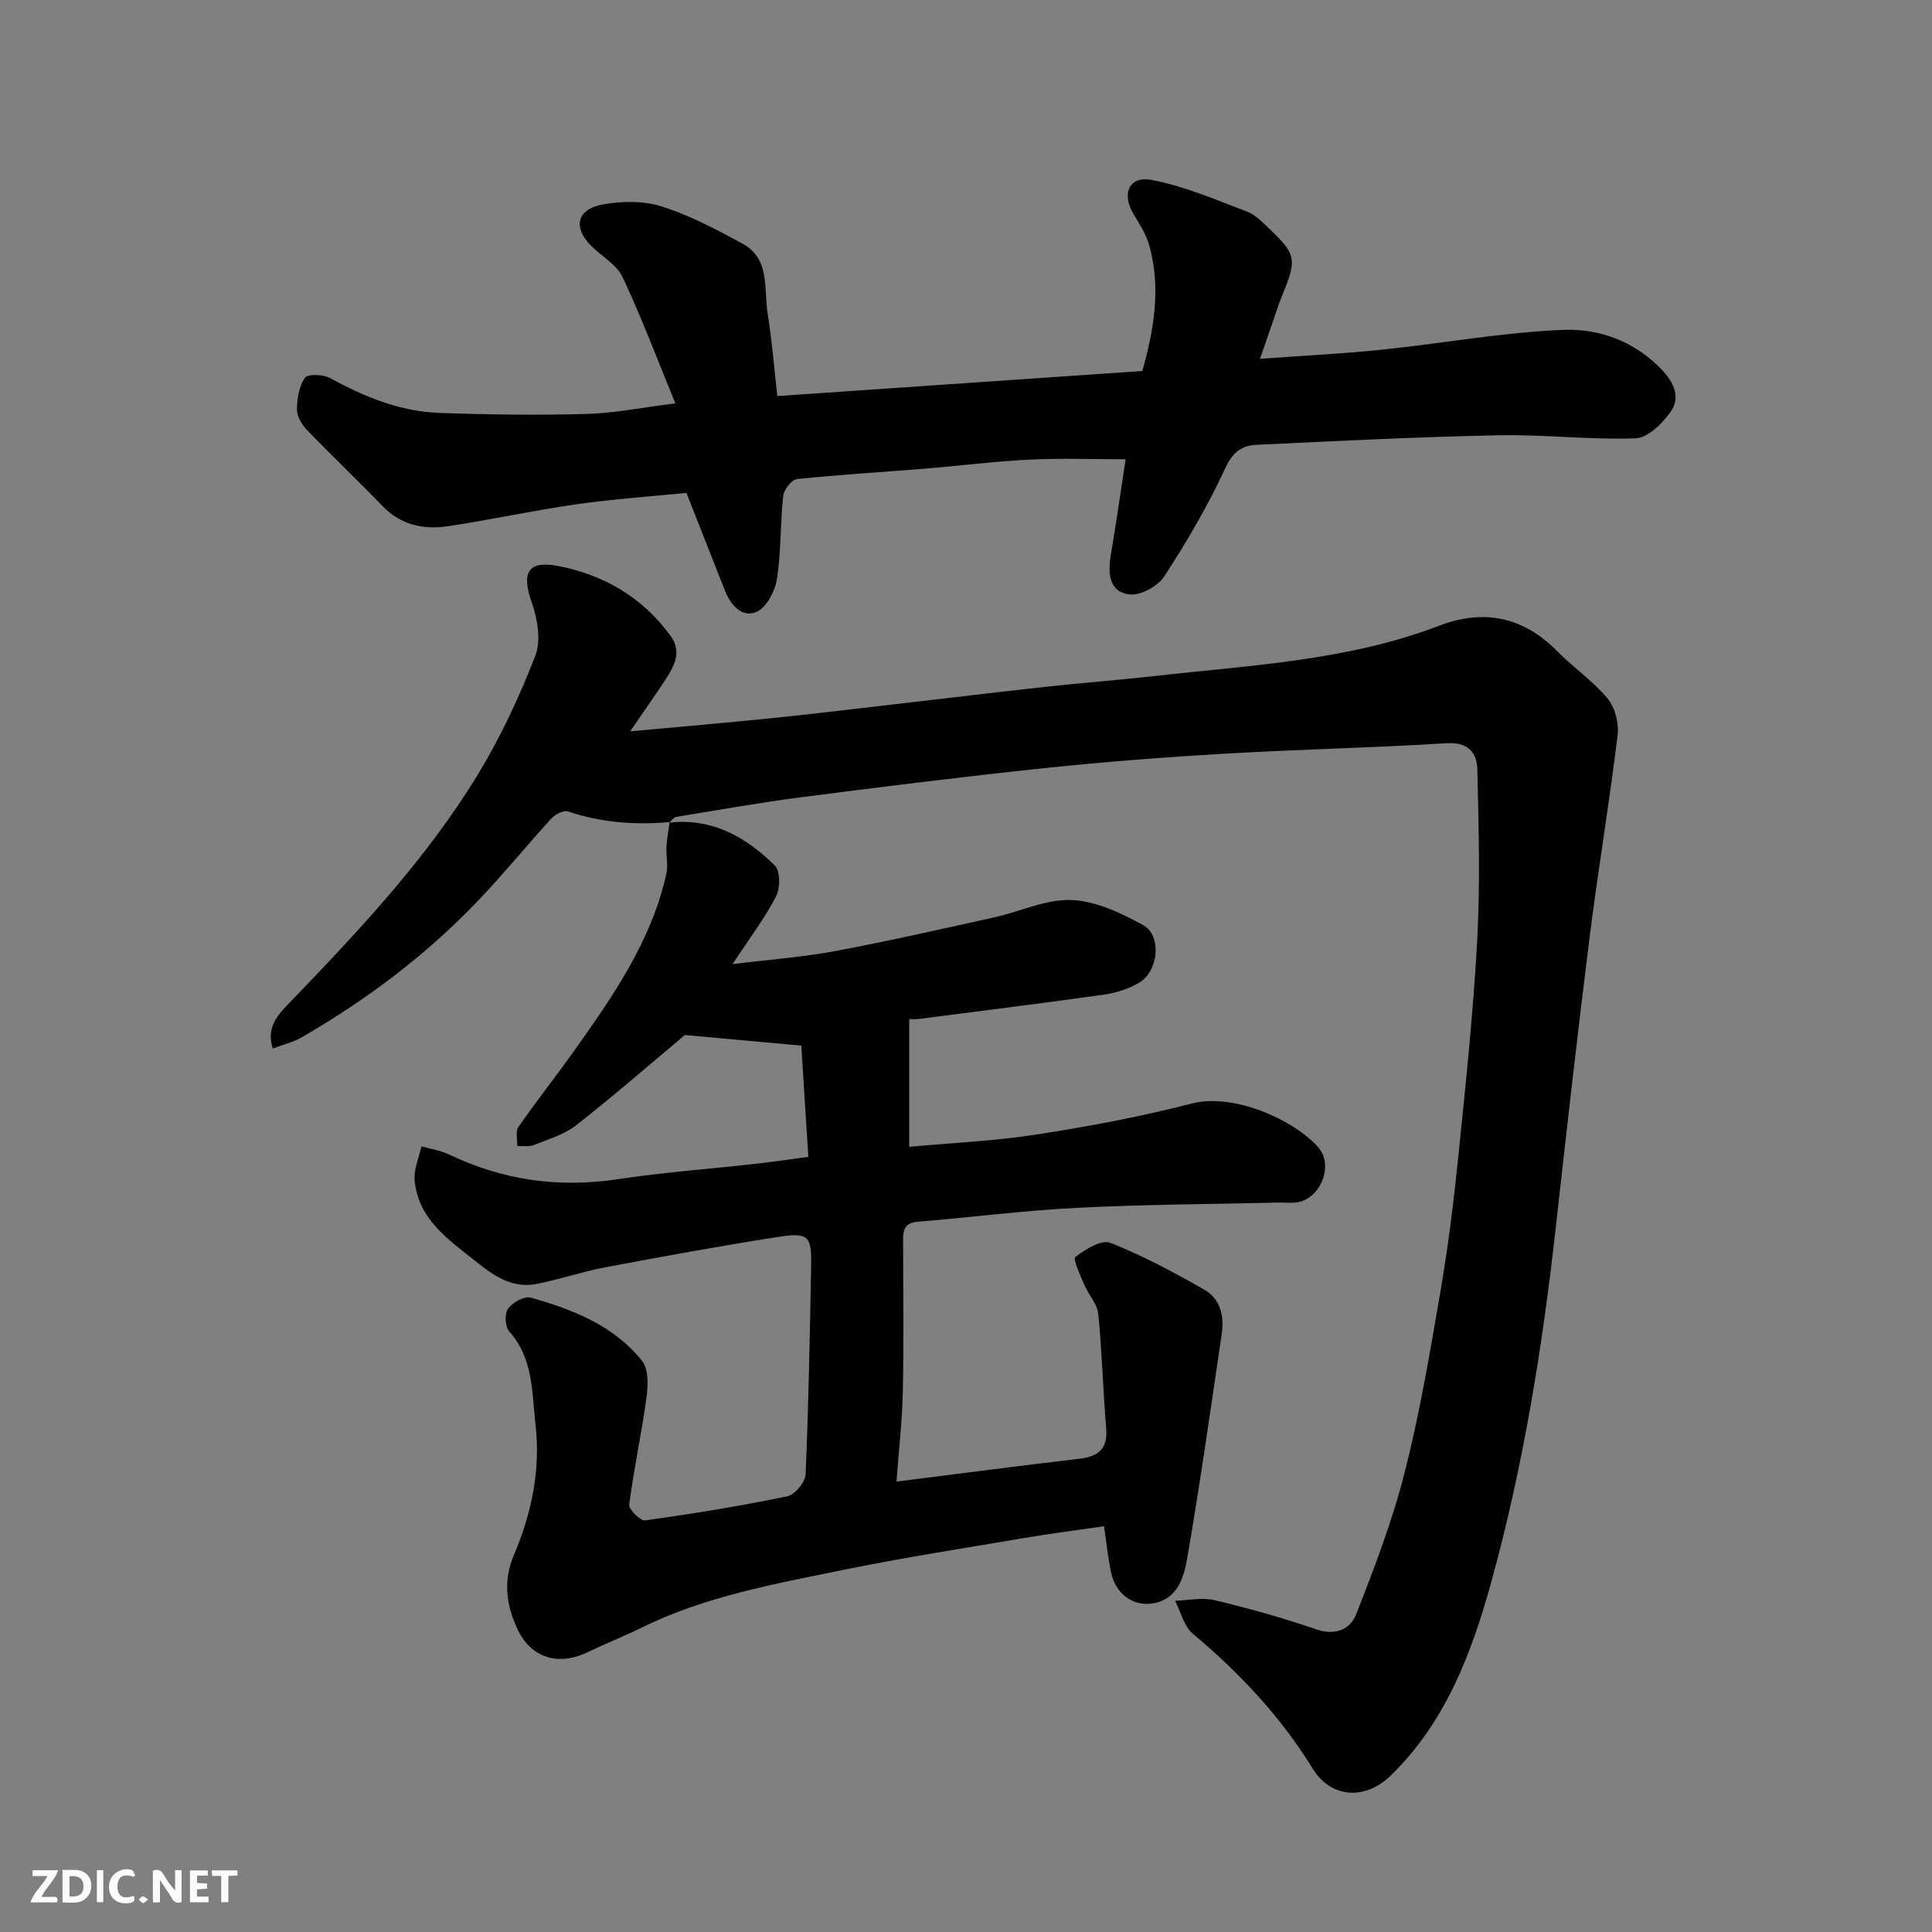 <svg enable-background="new 0 0 400 400" viewBox="0 0 400 400" xmlns="http://www.w3.org/2000/svg"><rect x="0" y="0" width="400" height="400" fill="#808080" stroke="none"/><path d="m138.55 170.33c8.91-1.04 15.91 3 21.88 8.88 1.15 1.13 1.13 4.68.24 6.38-2.29 4.44-5.37 8.49-9 14.02 7.85-.97 14.62-1.46 21.25-2.7 11.03-2.07 21.99-4.56 32.95-6.98 5.37-1.19 10.73-3.81 16-3.59 5.04.21 10.27 2.69 14.84 5.22 3.85 2.13 3.16 9.47-.81 11.86-2.17 1.31-4.8 2.14-7.32 2.5-12.79 1.81-25.61 3.4-38.43 5.05-.81.1-1.65.01-1.91.01v26.46c8.87-.82 17.73-1.21 26.43-2.56 10.77-1.67 21.53-3.69 32.08-6.41 8.76-2.25 21.28 3.46 26.22 9.12 3.18 3.65.48 10.47-4.27 11.32-1.29.23-2.66.04-3.99.07-13.93.33-27.88.38-41.8 1.09-10.99.56-21.93 1.98-32.91 2.88-3.27.27-3.02 2.43-3.02 4.63 0 10.17.16 20.33-.06 30.5-.13 6.08-.83 12.14-1.31 18.67 13.07-1.65 25.45-3.28 37.86-4.73 3.98-.47 5.92-2.06 5.55-6.36-.67-7.87-.84-15.79-1.64-23.64-.21-2.09-2.04-3.99-2.91-6.06-.81-1.92-2.37-5.28-1.82-5.71 2.04-1.59 5.39-3.66 7.22-2.94 6.75 2.65 13.21 6.13 19.53 9.74 3.3 1.89 4.09 5.5 3.54 9.18-2.3 15.51-4.48 31.05-7.16 46.5-.66 3.78-1.96 8.25-6.83 9.19-4.32.83-7.99-1.91-8.93-6.43-.6-2.88-.9-5.82-1.45-9.5-5.4.79-10.96 1.5-16.48 2.43-12.55 2.13-25.13 4.08-37.59 6.63-14.17 2.9-28.48 5.45-41.65 11.93-3.66 1.8-7.47 3.3-11.14 5.07-6.24 3-11.88 1.17-14.66-4.94-2.25-4.94-2.9-9.88-.66-15.14 3.65-8.57 5.55-17.59 4.49-26.91-.76-6.69-.41-13.77-5.45-19.41-.86-.96-1-3.66-.26-4.68.93-1.29 3.38-2.68 4.7-2.31 8.74 2.45 17.22 5.77 23.07 13.11 1.36 1.71 1.25 5.09.91 7.57-1.01 7.42-2.62 14.76-3.58 22.18-.13.98 2.32 3.39 3.3 3.26 9.85-1.37 19.67-2.97 29.4-4.98 1.58-.32 3.75-2.92 3.82-4.55.62-14.42.88-28.86 1.15-43.29.11-5.98-.59-6.83-6.61-5.9-12.09 1.87-24.13 4.09-36.15 6.35-4.79.9-9.44 2.54-14.23 3.44-4.95.93-8.78-1.76-12.43-4.68-5.65-4.52-11.9-8.68-12.67-16.73-.22-2.3.89-4.73 1.4-7.1 1.92.55 3.97.84 5.74 1.69 11.11 5.31 22.64 6.96 34.86 5.12 9.4-1.42 18.91-2.12 28.37-3.17 3.41-.38 6.8-.89 11.14-1.46-.51-8.03-1.02-16.1-1.46-23.03-8.74-.8-16.05-1.46-24.1-2.2-6.75 5.65-14.45 12.35-22.47 18.65-2.48 1.95-5.78 2.92-8.79 4.12-1.02.41-2.3.16-3.46.22.06-1.34-.39-3.03.26-3.96 3.72-5.37 7.79-10.5 11.58-15.83 8.04-11.31 15.97-22.72 19.05-36.61.39-1.75-.1-3.67.01-5.5.1-1.74.44-3.47.67-5.2z" fill="#010103"/><path d="m138.69 170.2c-7.17.63-14.2.13-21.09-2.2-.91-.31-2.68.62-3.48 1.5-5.01 5.47-9.69 11.24-14.79 16.61-10.81 11.4-23.24 20.78-36.82 28.63-1.79 1.04-3.9 1.53-6.04 2.35-1.56-4.89 1.64-7.55 4.29-10.32 13.92-14.48 27.66-29.17 38.16-46.39 4.72-7.75 8.61-16.11 11.9-24.58 1.24-3.18.47-7.71-.75-11.14-2.1-5.92-.89-8.66 5.3-7.51 9.52 1.78 17.66 6.49 23.49 14.53 2.36 3.26.74 6.24-1.09 9.04-2.11 3.23-4.35 6.38-7.31 10.7 10.57-.98 19.85-1.77 29.1-2.71 7.99-.81 15.97-1.78 23.95-2.7 11.07-1.28 22.14-2.62 33.22-3.84 7.35-.81 14.73-1.35 22.08-2.18 19.94-2.26 40.11-3.15 59.18-10.45 9.15-3.5 17.33-1.89 24.36 5.24 3.36 3.41 7.43 6.17 10.46 9.81 1.56 1.87 2.4 5.16 2.1 7.63-1.72 14.11-4.09 28.14-5.85 42.24-2.51 20.01-4.76 40.05-7 60.09-2.74 24.53-6.68 48.89-13.22 72.67-4.07 14.78-9.45 29.28-20.93 40.41-5.3 5.14-12.34 4.69-16.13-1.46-6.65-10.79-15.15-19.82-24.81-27.92-1.84-1.55-2.49-4.51-3.69-6.83 2.73-.08 5.6-.74 8.17-.13 7.11 1.7 14.18 3.68 21.09 6.05 4.01 1.38 7.06-.06 8.26-3.15 3.77-9.64 7.5-19.39 10.04-29.4 3.12-12.3 5.24-24.88 7.39-37.41 1.6-9.35 2.77-18.79 3.73-28.23 1.52-14.88 3.09-29.78 3.89-44.71.63-11.66.29-23.39.02-35.09-.08-3.52-1.89-5.75-6.38-5.47-15.35.95-30.74 1.27-46.1 2.17-12.49.73-24.97 1.7-37.41 3.01-16.62 1.75-33.22 3.82-49.8 5.96-8.74 1.13-17.43 2.67-26.14 4.1-.54.09-.99.78-1.48 1.2-.01.01.13-.12.13-.12z" fill="#010103"/><path d="m142.12 102.05c-7.47.75-15.16 1.26-22.77 2.35-8.88 1.27-17.66 3.2-26.53 4.54-5.06.76-9.79-.19-13.62-4.16-5.13-5.33-10.51-10.42-15.64-15.75-1.06-1.1-2.09-2.82-2.08-4.25.02-2.25.44-4.84 1.67-6.58.59-.83 3.79-.69 5.22.09 7.11 3.9 14.51 6.91 22.65 7.2 10.12.36 20.26.49 30.38.22 5.71-.15 11.38-1.32 18.43-2.19-3.67-8.94-6.96-17.7-10.93-26.15-1.22-2.6-4.34-4.29-6.51-6.47-3.77-3.79-3.02-7.53 2.27-8.54 3.97-.76 8.52-.82 12.31.38 5.83 1.84 11.38 4.77 16.78 7.72 5.79 3.17 4.35 9.41 5.19 14.54.91 5.58 1.34 11.25 2 17 25.59-1.76 50.4-3.46 75.57-5.19 2.37-8.46 3.89-17.08 1.47-25.89-.63-2.29-1.98-4.44-3.24-6.5-2.6-4.26-1.05-8.06 3.71-7.16 6.75 1.26 13.23 4.1 19.71 6.54 1.76.66 3.24 2.22 4.66 3.57 5.56 5.32 5.7 6.3 2.71 13.63-.86 2.11-1.53 4.29-2.29 6.45-.69 1.97-1.37 3.95-2.38 6.84 8.75-.64 17.06-1.05 25.32-1.9 12.54-1.29 25.02-3.61 37.59-4.1 7.42-.29 14.78 2.44 20.33 8.3 2.49 2.63 3.89 5.75 1.76 8.71-1.72 2.39-4.7 5.36-7.22 5.45-9.43.34-18.9-.82-28.35-.63-16.71.33-33.41 1.18-50.11 1.97-2.91.14-4.89 1.36-6.42 4.68-3.61 7.82-8.01 15.33-12.71 22.56-1.33 2.05-4.97 4.03-7.26 3.74-4.15-.53-4.45-4.35-3.82-8.07 1.13-6.74 2.1-13.51 3.08-19.91-6.81 0-13.35-.25-19.85.07-7.22.35-14.41 1.27-21.61 1.86-8.86.72-17.75 1.24-26.58 2.17-1.11.12-2.72 2.2-2.86 3.51-.62 5.73-.41 11.57-1.31 17.25-.4 2.51-2.21 5.91-4.27 6.76-3 1.24-5.33-1.5-6.51-4.51-2.64-6.66-5.24-13.3-7.94-20.15z" fill="#010103"/><g fill="#fcfafa"><path d="m37.59 393.81c-.92.31-1.52.05-2-.78-.7-1.2-1.52-2.34-2.47-3.78v4.59c-.55.03-.95.05-1.41.07-.03-.37-.06-.64-.06-.91 0-1.91 0-3.81 0-5.7 1.13-.41 1.77-.03 2.29.91.62 1.11 1.38 2.14 2.31 3.19v-4.2h1.35v6.61z"/><path d="m12.94 393.88v-6.75c1.9.19 3.93-.54 5.37 1.29.8 1.01.78 2.88.03 3.97-1.37 1.97-3.4 1.51-5.4 1.49m1.45-1.22c2.04.12 2.92-.58 2.89-2.21-.03-1.51-.98-2.19-2.89-2z"/><path d="m11.81 393.87h-5.49c.68-2.18 2.47-3.48 3.51-5.45h-3.08v-1.21h5.29c-.71 2.13-2.44 3.48-3.47 5.51.86 0 1.63.04 2.39-.01.79-.05 1.14.21.85 1.16"/><path d="m39.33 393.86v-6.61h3.7v1.07h-2.22v1.52c.68.04 1.34.09 2.07.13v1.07c-.72.05-1.38.09-2.1.14v1.48h2.4v1.19h-3.84z"/><path d="m27.71 388.56c-1.15-.3-2.46-.61-3.1.64-.37.73-.41 1.93-.06 2.67.63 1.35 1.99.93 3.17.68.35.94-.01 1.32-.93 1.46-1.62.25-3.05-.27-3.76-1.48-.73-1.24-.6-3.03.31-4.17.88-1.11 2.71-1.7 4-1.16.32.13.44.74.65 1.12-.1.08-.19.16-.28.24"/><path d="m49.15 387.24v1.07c-.59.02-1.17.05-1.87.08v5.44h-1.48v-5.44h-1.85c-.05-.4-.08-.73-.13-1.15z"/><path d="m20.06 387.21h1.33v6.62h-1.33z"/><path d="m30.68 393.25c-.49.38-.8.79-1.05.76-.32-.05-.6-.45-.9-.7.26-.24.51-.64.8-.67.29-.04.62.3 1.15.61"/></g></svg>